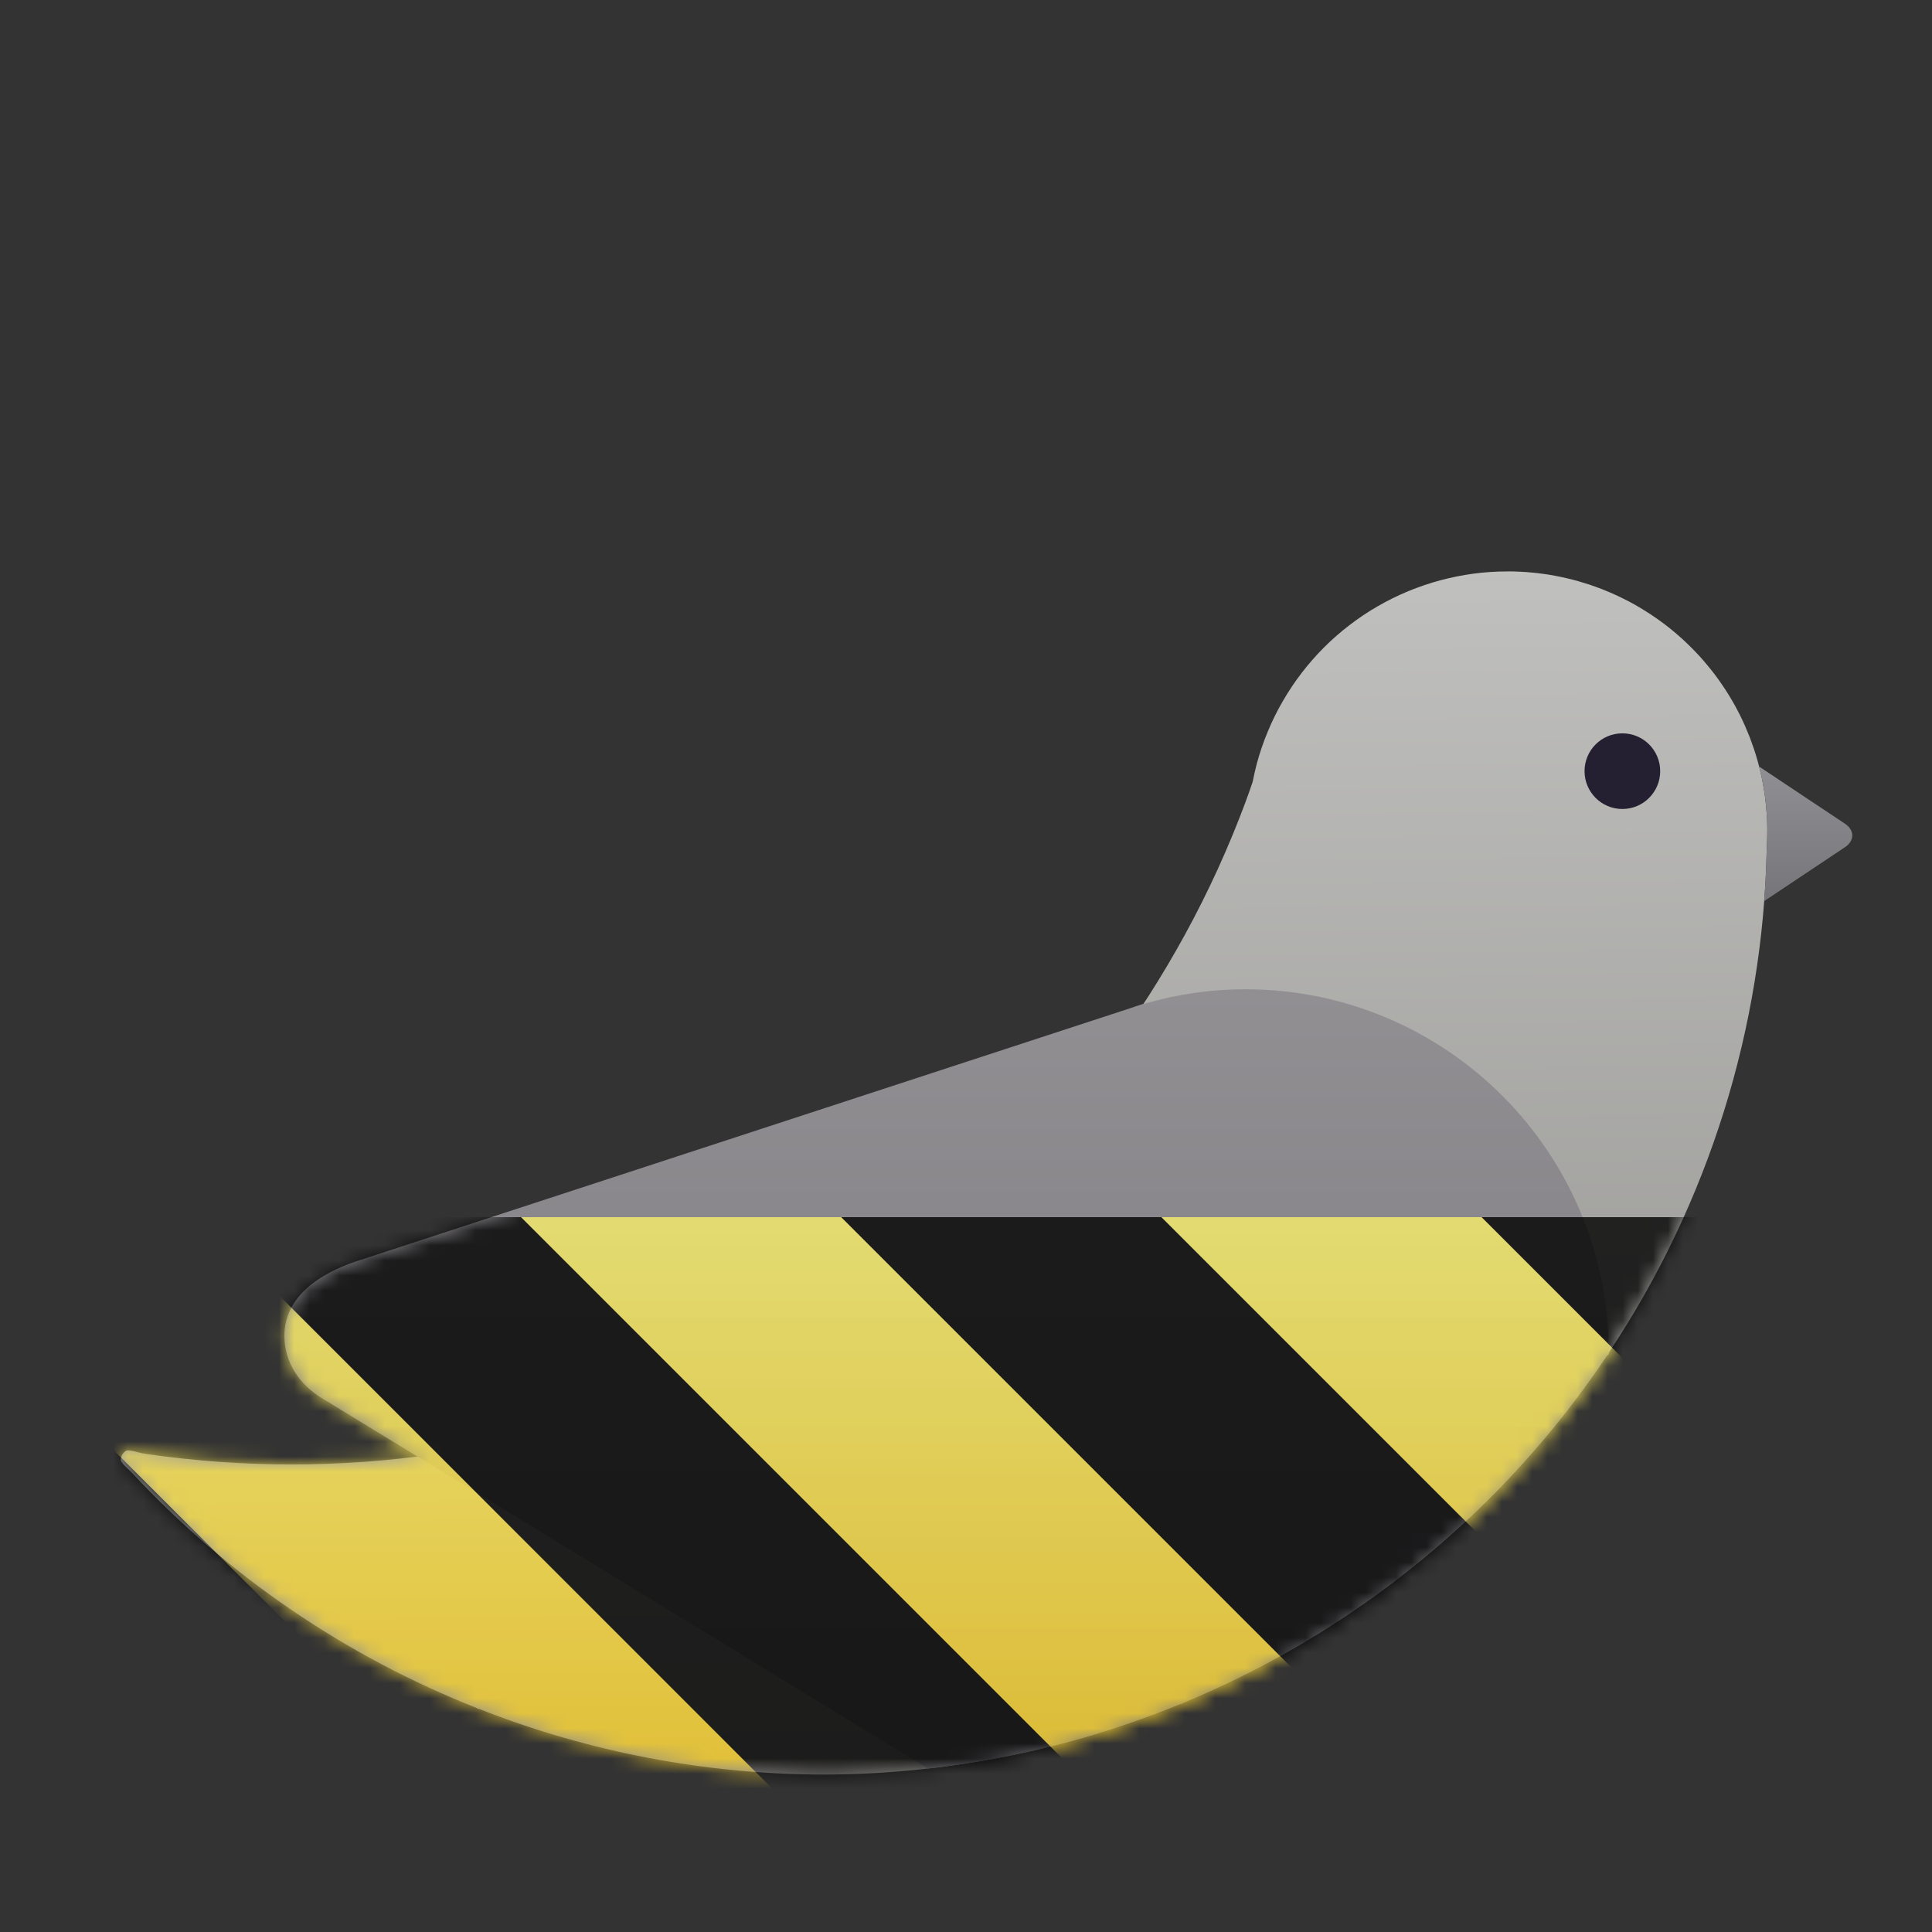 <?xml version="1.0" encoding="UTF-8"?>
<svg height="128px" viewBox="0 0 128 128" width="128px" xmlns="http://www.w3.org/2000/svg" xmlns:xlink="http://www.w3.org/1999/xlink">
    <rect x="0" y="0" width="128" height="128" fill="#333333" stroke="none"/>
    <linearGradient id="a" gradientUnits="userSpaceOnUse" x1="63.36" x2="62.543" y1="116.931" y2="37.859">
        <stop offset="0" stop-color="#8e8d8a"/>
        <stop offset="1" stop-color="#c0c0be"/>
    </linearGradient>
    <linearGradient id="b" gradientUnits="userSpaceOnUse" x1="62.713" x2="62.713" y1="117.172" y2="65.542">
        <stop offset="0" stop-color="#77767b"/>
        <stop offset="1" stop-color="#928f93"/>
    </linearGradient>
    <linearGradient id="c" gradientTransform="matrix(0.244 -0.162 0.244 0.162 -62.677 28.611)" gradientUnits="userSpaceOnUse" x1="278.462" x2="305.949" y1="469.994" y2="442.507">
        <stop offset="0" stop-color="#76757a"/>
        <stop offset="1" stop-color="#908f93"/>
    </linearGradient>
    <clipPath id="d">
        <rect height="128" width="128"/>
    </clipPath>
    <clipPath id="e">
        <rect height="128" width="128"/>
    </clipPath>
    <filter id="f" height="100%" width="100%" x="0%" y="0%">
        <feColorMatrix in="SourceGraphic" type="matrix" values="0 0 0 0 1 0 0 0 0 1 0 0 0 0 1 0 0 0 1 0"/>
    </filter>
    <mask id="g">
        <g clip-path="url(#e)" filter="url(#f)">
            <g clip-path="url(#d)">
                <path d="m 99.883 37.859 c -0.75 0 -1.5 0.047 -2.246 0.145 c -0.746 0.102 -1.48 0.246 -2.207 0.441 c -0.727 0.195 -1.438 0.438 -2.133 0.723 c -0.691 0.289 -1.367 0.621 -2.016 0.996 c -0.652 0.375 -1.277 0.793 -1.871 1.25 c -0.598 0.457 -1.164 0.953 -1.695 1.484 s -1.023 1.094 -1.48 1.691 c -0.457 0.594 -0.875 1.223 -1.25 1.871 c -0.379 0.652 -0.711 1.324 -0.996 2.02 c -0.289 0.691 -0.531 1.406 -0.727 2.129 c -0.102 0.395 -0.191 0.793 -0.27 1.191 c -0.152 0.449 -0.309 0.895 -0.473 1.336 c -0.559 1.504 -1.176 2.988 -1.84 4.449 c -0.668 1.461 -1.387 2.898 -2.156 4.305 c -0.77 1.41 -1.59 2.793 -2.457 4.145 c -0.867 1.348 -1.785 2.668 -2.746 3.953 c -0.965 1.285 -1.973 2.539 -3.023 3.75 c -1.051 1.215 -2.145 2.391 -3.281 3.523 c -1.137 1.137 -2.312 2.23 -3.523 3.285 c -1.215 1.051 -2.465 2.059 -3.75 3.02 c -1.285 0.961 -2.605 1.879 -3.957 2.746 c -1.352 0.867 -2.73 1.688 -4.141 2.457 c -1.41 0.77 -2.844 1.488 -4.305 2.156 c -1.461 0.668 -2.945 1.281 -4.449 1.844 c -1.504 0.559 -3.031 1.066 -4.57 1.52 c -1.539 0.453 -3.098 0.852 -4.664 1.191 c -1.57 0.34 -3.152 0.625 -4.742 0.855 c -1.586 0.227 -3.184 0.398 -4.785 0.516 c -1.602 0.113 -3.207 0.172 -4.812 0.172 c -1.605 0 -3.211 -0.059 -4.812 -0.172 c -1.602 -0.117 -3.199 -0.289 -4.789 -0.516 c -0.07 -0.012 -0.141 -0.023 -0.207 -0.035 c -0.383 -0.062 -0.84 -0.254 -1.145 -0.199 c -0.102 0.066 -0.188 0.152 -0.254 0.254 c -0.07 0.125 -0.109 0.27 -0.109 0.414 c 0.199 0.348 0.484 0.535 0.734 0.801 c 6.363 6.848 14.184 12.176 22.883 15.602 l -0.004 0.031 l 0.164 0.031 c 7.254 2.852 14.98 4.32 22.773 4.336 c 8.109 -0.016 16.137 -1.605 23.637 -4.68 l 0.137 -0.027 l 0.062 -0.051 c 11.422 -4.723 21.188 -12.727 28.066 -22.996 l 0.094 -0.078 l 0.035 -0.117 c 6.602 -9.914 10.234 -21.512 10.469 -33.426 c 0.023 -0.375 0.035 -0.75 0.035 -1.129 c 0 0 0 0 0 -0.004 c 0 -0.266 -0.004 -0.527 -0.016 -0.793 c -0.016 -0.266 -0.031 -0.531 -0.059 -0.793 c -0.023 -0.266 -0.055 -0.527 -0.09 -0.789 s -0.078 -0.523 -0.129 -0.785 c -0.047 -0.262 -0.102 -0.52 -0.164 -0.777 c -0.059 -0.258 -0.125 -0.516 -0.199 -0.77 c -0.07 -0.254 -0.152 -0.508 -0.234 -0.758 c -0.086 -0.254 -0.176 -0.504 -0.27 -0.75 c -0.098 -0.246 -0.199 -0.492 -0.305 -0.734 c -0.105 -0.242 -0.219 -0.48 -0.336 -0.719 c -0.121 -0.238 -0.242 -0.473 -0.371 -0.703 c -0.129 -0.23 -0.266 -0.461 -0.402 -0.684 c -0.141 -0.227 -0.285 -0.449 -0.438 -0.668 c -0.148 -0.219 -0.301 -0.434 -0.461 -0.645 c -0.16 -0.211 -0.324 -0.418 -0.496 -0.621 c -0.168 -0.207 -0.344 -0.406 -0.52 -0.602 c -0.18 -0.195 -0.363 -0.387 -0.551 -0.574 s -0.379 -0.371 -0.574 -0.551 c -0.195 -0.176 -0.395 -0.352 -0.598 -0.52 c -0.207 -0.172 -0.414 -0.336 -0.625 -0.496 c -0.211 -0.156 -0.426 -0.312 -0.645 -0.461 c -0.219 -0.152 -0.441 -0.297 -0.668 -0.434 c -0.223 -0.141 -0.453 -0.277 -0.684 -0.406 c -0.23 -0.129 -0.465 -0.25 -0.703 -0.367 c -0.238 -0.121 -0.477 -0.23 -0.719 -0.34 c -0.242 -0.105 -0.488 -0.207 -0.734 -0.305 c -0.246 -0.094 -0.496 -0.184 -0.746 -0.27 c -0.254 -0.082 -0.508 -0.16 -0.762 -0.234 s -0.512 -0.141 -0.77 -0.199 c -0.258 -0.062 -0.516 -0.117 -0.777 -0.164 c -0.262 -0.051 -0.52 -0.094 -0.785 -0.129 c -0.262 -0.035 -0.523 -0.066 -0.789 -0.09 c -0.262 -0.027 -0.527 -0.043 -0.793 -0.055 c -0.266 -0.016 -0.527 -0.02 -0.793 -0.02 z m -90.23 58.945 v 0.012 c 0 -0.004 0 -0.008 0 -0.012 z m -0.016 0.133 s -0.004 0.004 -0.004 0.008 c 0.004 0 0.004 -0.008 0.004 -0.008 z m -0.023 0.078 c 0 0.008 0 0.012 -0.004 0.016 c 0.004 -0.004 0.004 -0.008 0.004 -0.016 z m -0.016 0.047 v 0.008 s 0 -0.004 0 -0.008 z m -0.031 0.074 c -0.004 0.004 -0.004 0.012 -0.008 0.016 c 0.004 -0.004 0.004 -0.012 0.008 -0.016 z m 0 0" fill="url(#a)"/>
                <path d="m 82.5 65.543 c -2.281 0 -4.551 0.332 -6.738 0.973 v -0.012 l -0.012 0.004 l -0.168 0.055 c -0.258 0.082 -0.512 0.164 -0.762 0.254 l -51.219 16.75 c -2.387 0.801 -4.758 2.312 -4.758 4.941 c 0.004 1.75 0.988 3.211 2.473 4.117 l 6.332 3.867 l 33.836 20.68 c 1.141 -0.129 2.277 -0.289 3.41 -0.48 c 1.141 -0.195 2.273 -0.418 3.398 -0.672 c 1.125 -0.258 2.242 -0.543 3.355 -0.859 c 1.109 -0.32 2.211 -0.668 3.301 -1.047 c 1.09 -0.379 2.172 -0.785 3.238 -1.223 l 0.137 -0.027 l 0.062 -0.051 c 1.031 -0.426 2.051 -0.883 3.059 -1.363 c 1.004 -0.48 2 -0.988 2.977 -1.52 c 0.98 -0.535 1.945 -1.098 2.895 -1.68 c 0.949 -0.586 1.883 -1.199 2.801 -1.836 c 0.918 -0.633 1.816 -1.293 2.699 -1.977 c 0.223 -0.18 0.445 -0.363 0.664 -0.547 c 0.652 -0.512 1.293 -1.035 1.922 -1.574 c 0.844 -0.73 1.668 -1.484 2.473 -2.258 c 0.805 -0.773 1.586 -1.57 2.348 -2.383 c 0.762 -0.816 1.5 -1.652 2.215 -2.508 c 0.719 -0.855 1.41 -1.73 2.078 -2.625 c 0.672 -0.891 1.316 -1.801 1.938 -2.727 l 0.094 -0.078 l 0.035 -0.113 v -0.004 c 0 -13.297 -10.781 -24.078 -24.082 -24.078 z m 0 0" fill="url(#b)"/>
                <path d="m 116.871 59.707 l 5.363 -3.578 c 0.645 -0.43 0.645 -1.121 0 -1.555 l -5.695 -3.793 c 0.031 0.113 0.062 0.227 0.09 0.344 c 0.062 0.258 0.117 0.516 0.164 0.777 c 0.051 0.262 0.094 0.52 0.129 0.785 c 0.035 0.262 0.066 0.523 0.09 0.789 c 0.027 0.262 0.043 0.527 0.059 0.793 c 0.012 0.266 0.016 0.527 0.016 0.793 v 0.004 c 0 0.375 -0.012 0.754 -0.035 1.129 c -0.016 0.789 -0.047 1.578 -0.094 2.367 c -0.023 0.379 -0.055 0.762 -0.086 1.141 z m 0 0" fill="url(#c)"/>
                <path d="m 109.992 51.09 c 0 1.383 -1.121 2.508 -2.508 2.508 c -1.383 0 -2.504 -1.125 -2.504 -2.508 c 0 -1.383 1.121 -2.504 2.504 -2.504 c 1.387 0 2.508 1.121 2.508 2.504 z m 0 0" fill="#241f31"/>
            </g>
        </g>
    </mask>
    <mask id="h">
        <g filter="url(#f)">
            <rect fill-opacity="0.8" height="128" width="128"/>
        </g>
    </mask>
    <linearGradient id="i" gradientTransform="matrix(0 0.37 -0.985 0 295.385 -30.36)" gradientUnits="userSpaceOnUse" x1="300" x2="428" y1="235" y2="235">
        <stop offset="0" stop-color="#f9f06b"/>
        <stop offset="1" stop-color="#f5c211"/>
    </linearGradient>
    <clipPath id="j">
        <rect height="128" width="128"/>
    </clipPath>
    <clipPath id="k">
        <rect height="128" width="128"/>
    </clipPath>
    <path d="m 99.883 37.859 c -0.75 0 -1.5 0.047 -2.246 0.145 c -0.746 0.102 -1.48 0.246 -2.207 0.441 c -0.727 0.195 -1.438 0.438 -2.133 0.723 c -0.691 0.289 -1.367 0.621 -2.016 0.996 c -0.652 0.375 -1.277 0.793 -1.871 1.25 c -0.598 0.457 -1.164 0.953 -1.695 1.484 s -1.023 1.094 -1.48 1.691 c -0.457 0.594 -0.875 1.223 -1.25 1.871 c -0.379 0.652 -0.711 1.324 -0.996 2.02 c -0.289 0.691 -0.531 1.406 -0.727 2.129 c -0.102 0.395 -0.191 0.793 -0.27 1.191 c -0.152 0.449 -0.309 0.895 -0.473 1.336 c -0.559 1.504 -1.176 2.988 -1.84 4.449 c -0.668 1.461 -1.387 2.898 -2.156 4.305 c -0.77 1.41 -1.59 2.793 -2.457 4.145 c -0.867 1.348 -1.785 2.668 -2.746 3.953 c -0.965 1.285 -1.973 2.539 -3.023 3.75 c -1.051 1.215 -2.145 2.391 -3.281 3.523 c -1.137 1.137 -2.312 2.23 -3.523 3.285 c -1.215 1.051 -2.465 2.059 -3.75 3.02 c -1.285 0.961 -2.605 1.879 -3.957 2.746 c -1.352 0.867 -2.73 1.688 -4.141 2.457 c -1.41 0.77 -2.844 1.488 -4.305 2.156 c -1.461 0.668 -2.945 1.281 -4.449 1.844 c -1.504 0.559 -3.031 1.066 -4.57 1.52 c -1.539 0.453 -3.098 0.852 -4.664 1.191 c -1.57 0.34 -3.152 0.625 -4.742 0.855 c -1.586 0.227 -3.184 0.398 -4.785 0.516 c -1.602 0.113 -3.207 0.172 -4.812 0.172 c -1.605 0 -3.211 -0.059 -4.812 -0.172 c -1.602 -0.117 -3.199 -0.289 -4.789 -0.516 c -0.07 -0.012 -0.141 -0.023 -0.207 -0.035 c -0.383 -0.062 -0.84 -0.254 -1.145 -0.199 c -0.102 0.066 -0.188 0.152 -0.254 0.254 c -0.07 0.125 -0.109 0.27 -0.109 0.414 c 0.199 0.348 0.484 0.535 0.734 0.801 c 6.363 6.848 14.184 12.176 22.883 15.602 l -0.004 0.031 l 0.164 0.031 c 7.254 2.852 14.98 4.32 22.773 4.336 c 8.109 -0.016 16.137 -1.605 23.637 -4.68 l 0.137 -0.027 l 0.062 -0.051 c 11.422 -4.723 21.188 -12.727 28.066 -22.996 l 0.094 -0.078 l 0.035 -0.117 c 6.602 -9.914 10.234 -21.512 10.469 -33.426 c 0.023 -0.375 0.035 -0.75 0.035 -1.129 c 0 0 0 0 0 -0.004 c 0 -0.266 -0.004 -0.527 -0.016 -0.793 c -0.016 -0.266 -0.031 -0.531 -0.059 -0.793 c -0.023 -0.266 -0.055 -0.527 -0.09 -0.789 s -0.078 -0.523 -0.129 -0.785 c -0.047 -0.262 -0.102 -0.52 -0.164 -0.777 c -0.059 -0.258 -0.125 -0.516 -0.199 -0.77 c -0.07 -0.254 -0.152 -0.508 -0.234 -0.758 c -0.086 -0.254 -0.176 -0.504 -0.27 -0.75 c -0.098 -0.246 -0.199 -0.492 -0.305 -0.734 c -0.105 -0.242 -0.219 -0.48 -0.336 -0.719 c -0.121 -0.238 -0.242 -0.473 -0.371 -0.703 c -0.129 -0.23 -0.266 -0.461 -0.402 -0.684 c -0.141 -0.227 -0.285 -0.449 -0.438 -0.668 c -0.148 -0.219 -0.301 -0.434 -0.461 -0.645 c -0.16 -0.211 -0.324 -0.418 -0.496 -0.621 c -0.168 -0.207 -0.344 -0.406 -0.52 -0.602 c -0.18 -0.195 -0.363 -0.387 -0.551 -0.574 s -0.379 -0.371 -0.574 -0.551 c -0.195 -0.176 -0.395 -0.352 -0.598 -0.52 c -0.207 -0.172 -0.414 -0.336 -0.625 -0.496 c -0.211 -0.156 -0.426 -0.312 -0.645 -0.461 c -0.219 -0.152 -0.441 -0.297 -0.668 -0.434 c -0.223 -0.141 -0.453 -0.277 -0.684 -0.406 c -0.23 -0.129 -0.465 -0.25 -0.703 -0.367 c -0.238 -0.121 -0.477 -0.23 -0.719 -0.34 c -0.242 -0.105 -0.488 -0.207 -0.734 -0.305 c -0.246 -0.094 -0.496 -0.184 -0.746 -0.27 c -0.254 -0.082 -0.508 -0.16 -0.762 -0.234 s -0.512 -0.141 -0.77 -0.199 c -0.258 -0.062 -0.516 -0.117 -0.777 -0.164 c -0.262 -0.051 -0.52 -0.094 -0.785 -0.129 c -0.262 -0.035 -0.523 -0.066 -0.789 -0.09 c -0.262 -0.027 -0.527 -0.043 -0.793 -0.055 c -0.266 -0.016 -0.527 -0.02 -0.793 -0.02 z m -90.23 58.945 v 0.012 c 0 -0.004 0 -0.008 0 -0.012 z m -0.016 0.133 s -0.004 0.004 -0.004 0.008 c 0.004 0 0.004 -0.008 0.004 -0.008 z m -0.023 0.078 c 0 0.008 0 0.012 -0.004 0.016 c 0.004 -0.004 0.004 -0.008 0.004 -0.016 z m -0.016 0.047 v 0.008 s 0 -0.004 0 -0.008 z m -0.031 0.074 c -0.004 0.004 -0.004 0.012 -0.008 0.016 c 0.004 -0.004 0.004 -0.012 0.008 -0.016 z m 0 0" fill="url(#a)"/>
    <path d="m 82.5 65.543 c -2.281 0 -4.551 0.332 -6.738 0.973 v -0.012 l -0.012 0.004 l -0.168 0.055 c -0.258 0.082 -0.512 0.164 -0.762 0.254 l -51.219 16.75 c -2.387 0.801 -4.758 2.312 -4.758 4.941 c 0.004 1.75 0.988 3.211 2.473 4.117 l 6.332 3.867 l 33.836 20.68 c 1.141 -0.129 2.277 -0.289 3.41 -0.48 c 1.141 -0.195 2.273 -0.418 3.398 -0.672 c 1.125 -0.258 2.242 -0.543 3.355 -0.859 c 1.109 -0.32 2.211 -0.668 3.301 -1.047 c 1.09 -0.379 2.172 -0.785 3.238 -1.223 l 0.137 -0.027 l 0.062 -0.051 c 1.031 -0.426 2.051 -0.883 3.059 -1.363 c 1.004 -0.48 2 -0.988 2.977 -1.52 c 0.98 -0.535 1.945 -1.098 2.895 -1.68 c 0.949 -0.586 1.883 -1.199 2.801 -1.836 c 0.918 -0.633 1.816 -1.293 2.699 -1.977 c 0.223 -0.18 0.445 -0.363 0.664 -0.547 c 0.652 -0.512 1.293 -1.035 1.922 -1.574 c 0.844 -0.73 1.668 -1.484 2.473 -2.258 c 0.805 -0.773 1.586 -1.57 2.348 -2.383 c 0.762 -0.816 1.5 -1.652 2.215 -2.508 c 0.719 -0.855 1.41 -1.73 2.078 -2.625 c 0.672 -0.891 1.316 -1.801 1.938 -2.727 l 0.094 -0.078 l 0.035 -0.113 v -0.004 c 0 -13.297 -10.781 -24.078 -24.082 -24.078 z m 0 0" fill="url(#b)"/>
    <path d="m 116.871 59.707 l 5.363 -3.578 c 0.645 -0.43 0.645 -1.121 0 -1.555 l -5.695 -3.793 c 0.031 0.113 0.062 0.227 0.09 0.344 c 0.062 0.258 0.117 0.516 0.164 0.777 c 0.051 0.262 0.094 0.52 0.129 0.785 c 0.035 0.262 0.066 0.523 0.09 0.789 c 0.027 0.262 0.043 0.527 0.059 0.793 c 0.012 0.266 0.016 0.527 0.016 0.793 v 0.004 c 0 0.375 -0.012 0.754 -0.035 1.129 c -0.016 0.789 -0.047 1.578 -0.094 2.367 c -0.023 0.379 -0.055 0.762 -0.086 1.141 z m 0 0" fill="url(#c)"/>
    <path d="m 109.992 51.09 c 0 1.383 -1.121 2.508 -2.508 2.508 c -1.383 0 -2.504 -1.125 -2.504 -2.508 c 0 -1.383 1.121 -2.504 2.504 -2.504 c 1.387 0 2.508 1.121 2.508 2.504 z m 0 0" fill="#241f31"/>
    <g clip-path="url(#k)" mask="url(#g)">
        <g clip-path="url(#j)" mask="url(#h)">
            <path d="m 128 80.641 v 47.359 h -128 v -47.359 z m 0 0" fill="url(#i)"/>
            <path d="m 13.309 80.641 l 47.355 47.359 h 21.215 l -47.359 -47.359 z m 42.422 0 l 47.363 47.359 h 21.215 l -47.363 -47.359 z m 42.43 0 l 29.84 29.84 v -21.211 l -8.629 -8.629 z m -98.16 7.906 v 21.215 l 18.238 18.238 h 21.215 z m 0 0"/>
        </g>
    </g>
</svg>
